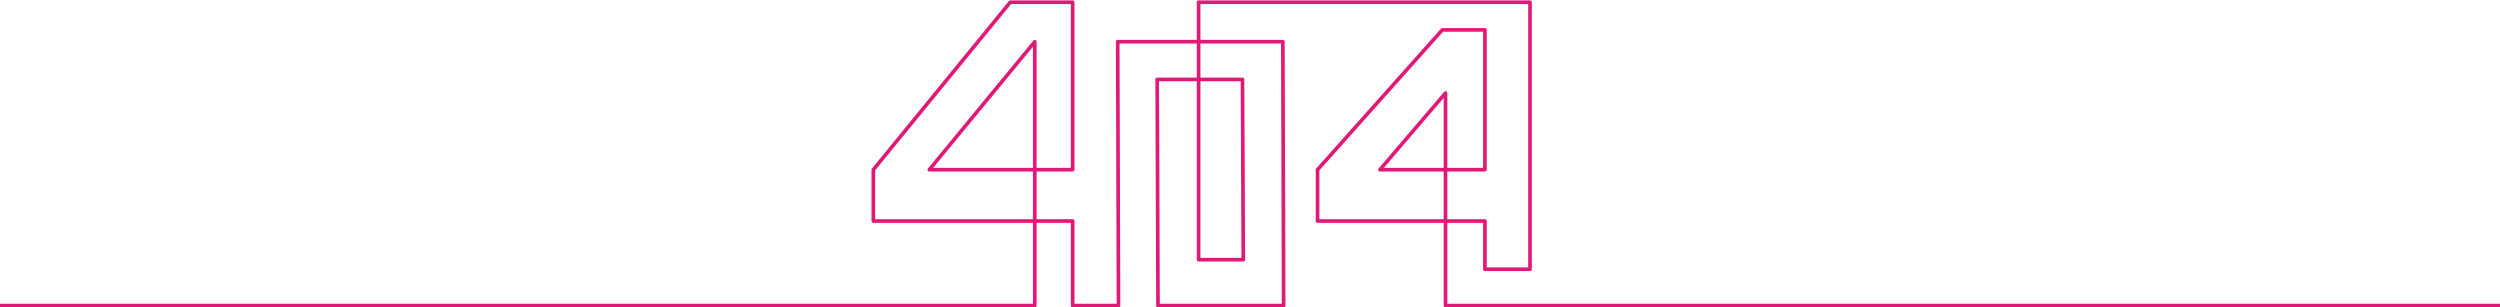 <svg width="1366" height="168" viewBox="0 0 1366 168" xmlns="http://www.w3.org/2000/svg"><title>404</title><path d="M450.158 166.946H0h565.4V22.795l-57.622 69.918h78.33V1.216h-34.095l-74.826 91.497v28.053h108.921v46.18h25.032l-.431-144.151h90.242l.432 144.151H632.72l-.432-123.543H678.9l.432 98.51h-24.405V1.217h181.071v145.877h-24.64v-26.327h-91.457V92.713l68.191-76.392h23.266v76.392h-57.362l35.822-41.864v116.097H1366" stroke-width="2" stroke="#E01976" fill="none" stroke-linecap="round" stroke-linejoin="round"/></svg>